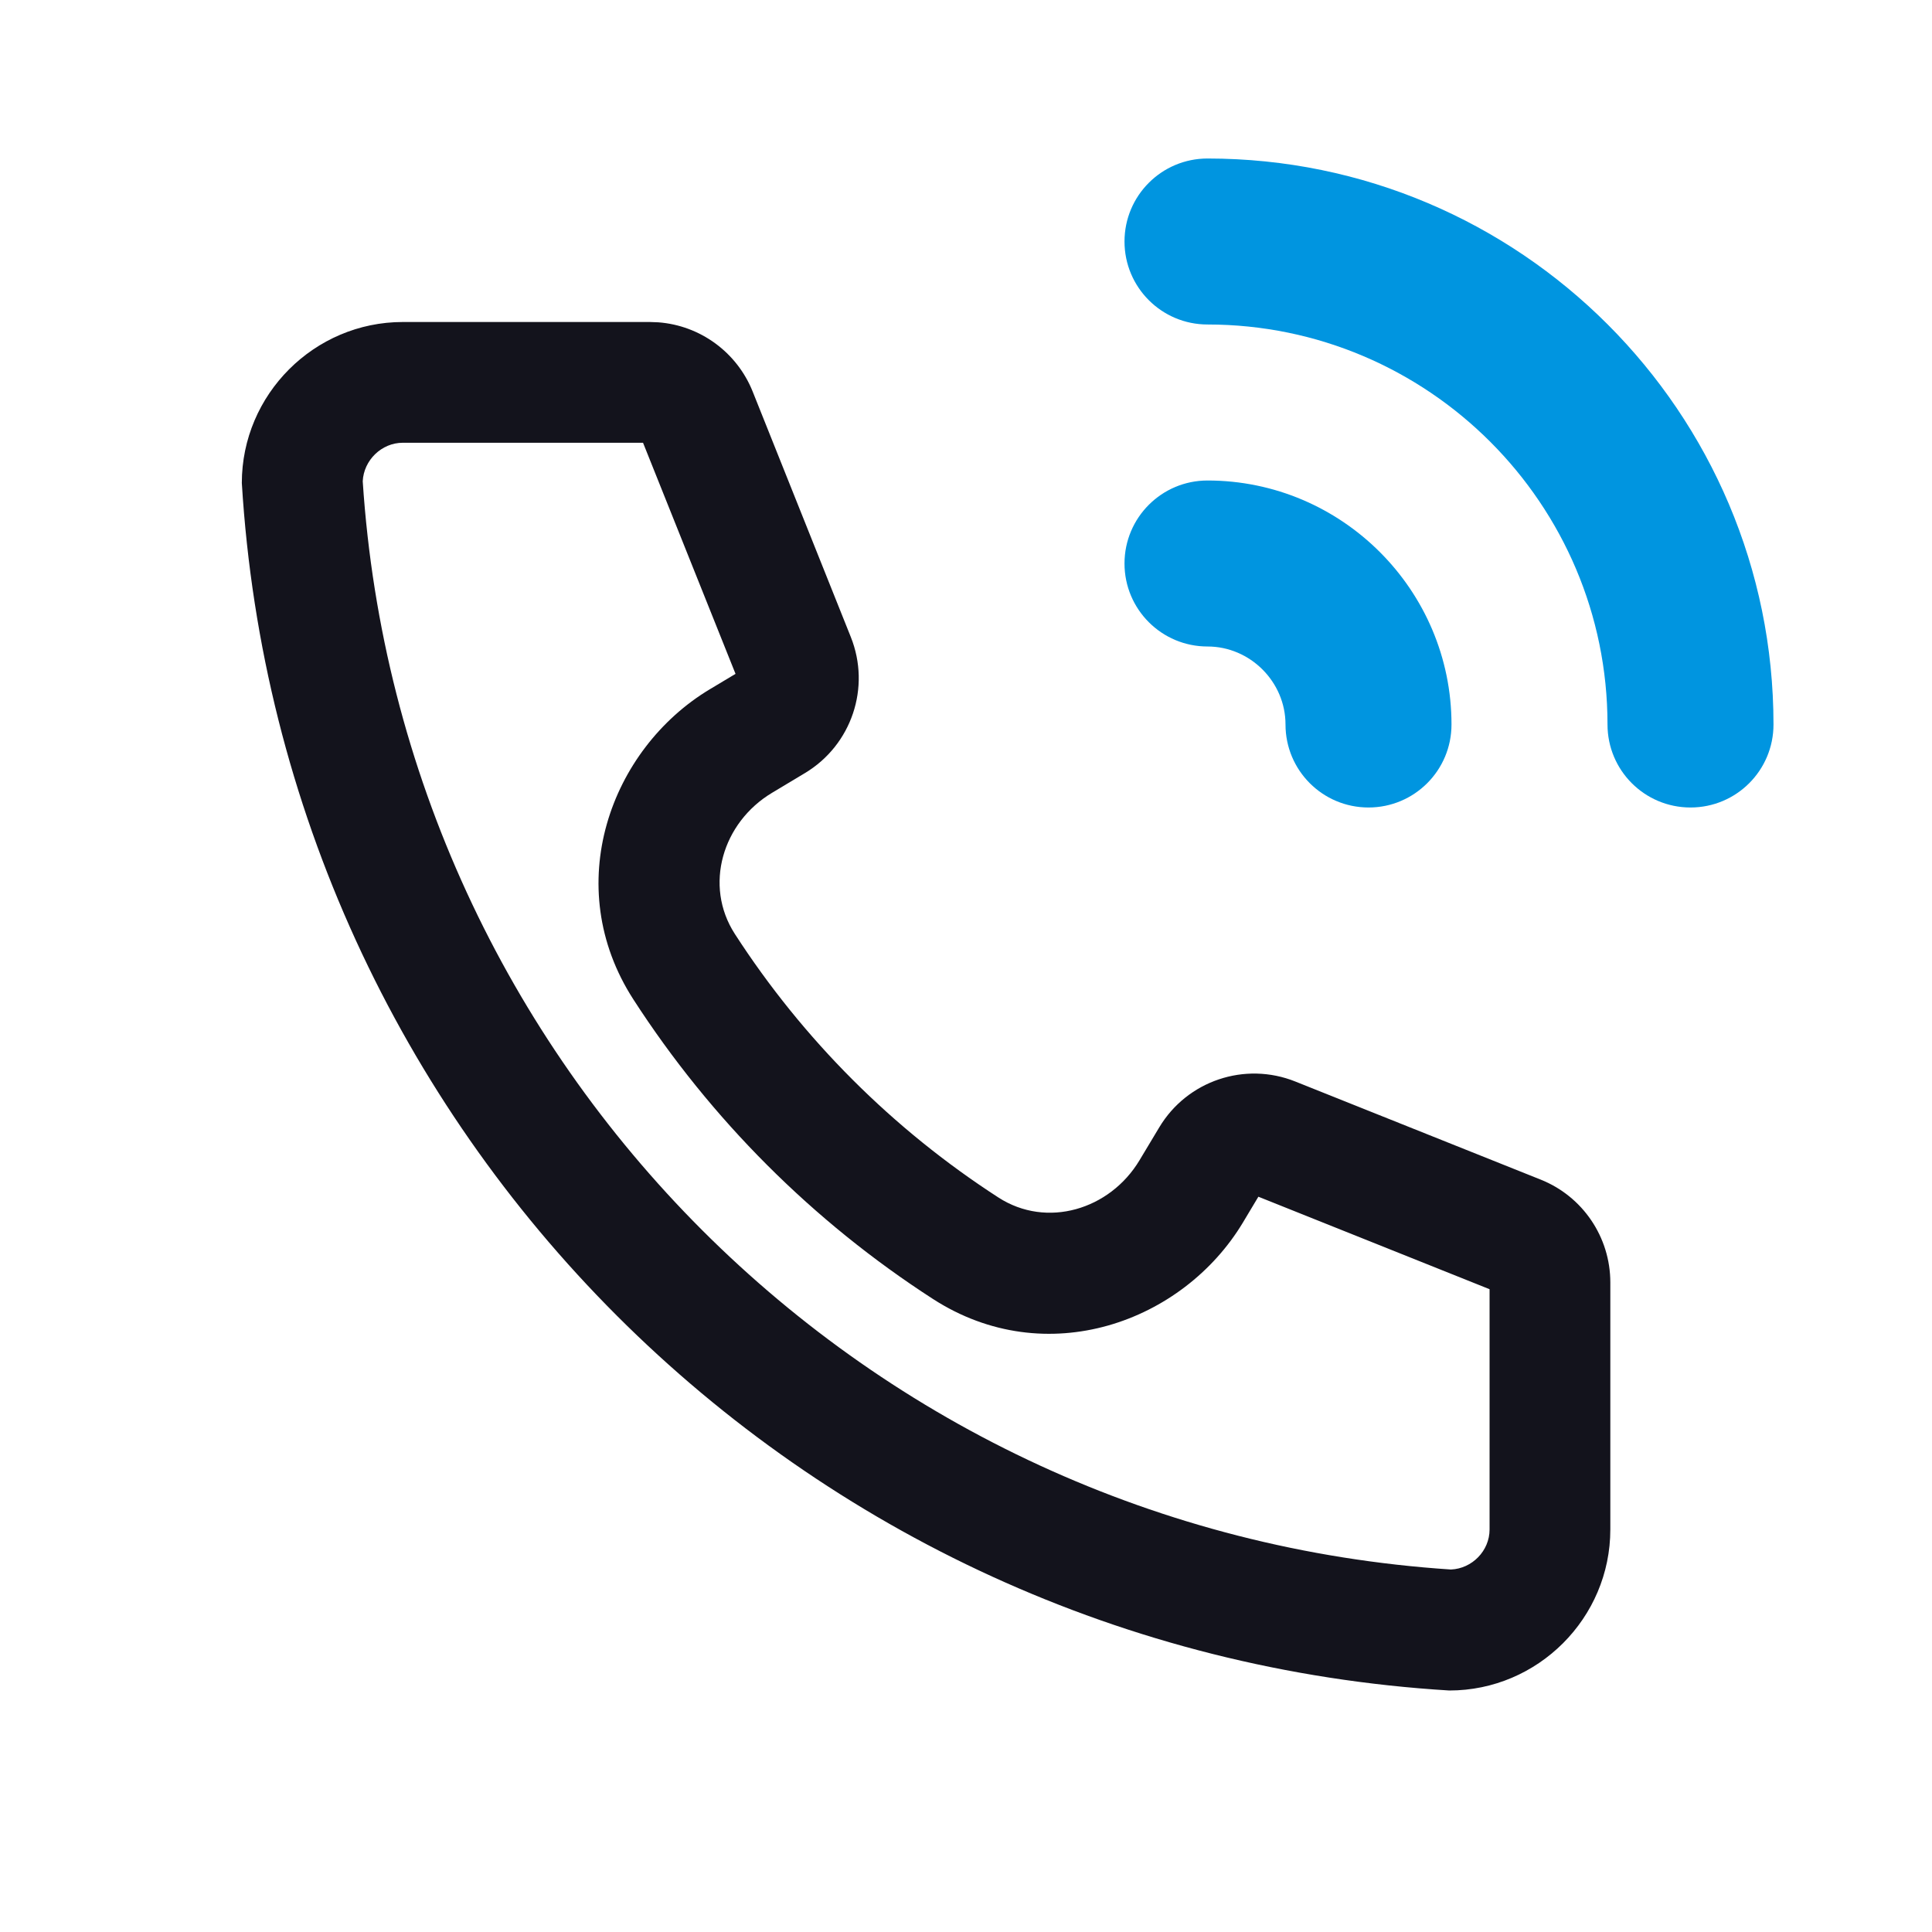 <svg width="24" height="24" viewBox="0 0 24 24" fill="none" xmlns="http://www.w3.org/2000/svg">
<path d="M18.504 16.015L15.632 14.866L15.441 15.185C14.697 16.425 12.997 17.045 11.589 16.136C10.099 15.174 8.83 13.905 7.868 12.415C6.959 11.007 7.579 9.306 8.818 8.562L9.137 8.371L7.988 5.5H5.004C4.74 5.5 4.518 5.717 4.506 5.979C4.981 13.236 10.767 19.021 18.024 19.497C18.287 19.486 18.504 19.265 18.504 19V16.015ZM20.004 19C20.004 20.1 19.104 21 18.004 21C9.934 20.51 3.494 14.07 3.004 6C3.004 4.9 3.904 4 5.004 4H8.073L8.178 4.004C8.697 4.043 9.154 4.375 9.35 4.864L10.569 7.913C10.82 8.54 10.579 9.255 10 9.603L9.59 9.849C8.976 10.217 8.74 10.999 9.128 11.601C9.975 12.912 11.092 14.029 12.403 14.876C13.004 15.264 13.787 15.027 14.155 14.414L14.401 14.004C14.748 13.425 15.464 13.184 16.091 13.435L19.14 14.654C19.662 14.863 20.004 15.369 20.004 15.931V19Z" fill="#13131C"/>
<path d="M15.969 9C15.969 8.47 15.53 8.031 15 8.031C14.431 8.031 13.969 7.57 13.969 7C13.969 6.43 14.431 5.969 15 5.969C16.669 5.969 18.031 7.33 18.031 9C18.031 9.57 17.57 10.031 17 10.031C16.43 10.031 15.969 9.57 15.969 9Z" fill="#0095E0"/>
<path d="M19.969 9C19.969 6.26 17.741 4.031 15 4.031C14.431 4.031 13.969 3.57 13.969 3C13.969 2.43 14.431 1.969 15 1.969C18.88 1.969 22.031 5.12 22.031 9C22.031 9.57 21.57 10.031 21 10.031C20.43 10.031 19.969 9.57 19.969 9Z" fill="#0095E0"/>
</svg>
